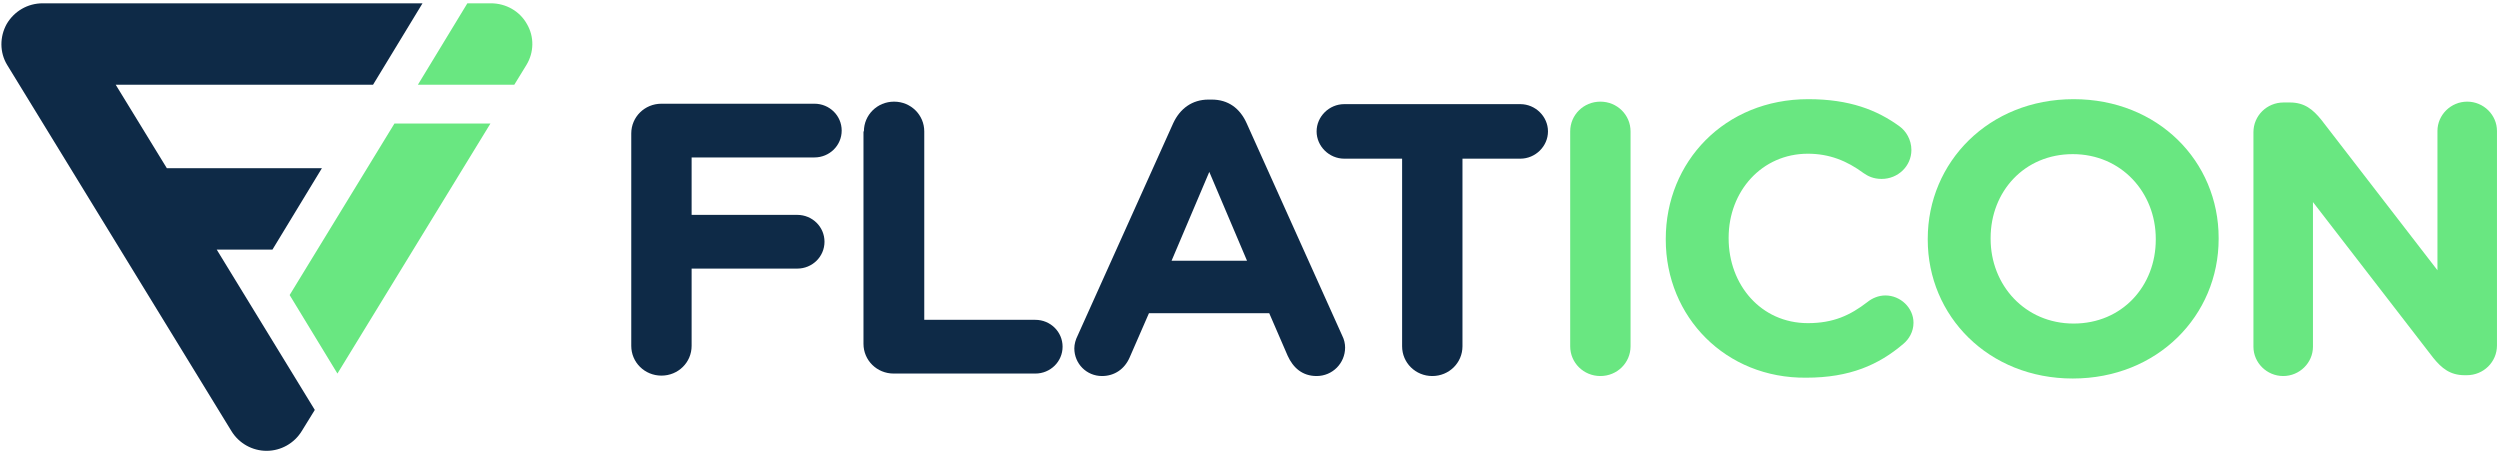 <?xml version="1.0" encoding="UTF-8"?>
<svg width="550px" height="100px" viewBox="0 0 550 100" version="1.1" xmlns="http://www.w3.org/2000/svg" xmlns:xlink="http://www.w3.org/1999/xlink">
    <!-- Generator: Sketch 48.2 (47327) - http://www.bohemiancoding.com/sketch -->
    <title>Logo-Flaticon-01</title>
    <desc>Created with Sketch.</desc>
    <defs></defs>
    <g id="Page-1" stroke="none" stroke-width="1" fill="none" fill-rule="evenodd">
        <g id="Logo-Flaticon-01" fill-rule="nonzero">
            <g id="Group" transform="translate(138.325, 21.818)">
                <g fill="#0E2A47" id="Shape">
                    <path d="M0.553,7.545 C0.553,3.909 3.504,1 7.193,1 L40.852,1 C44.172,1 46.846,3.636 46.846,6.909 C46.846,10.182 44.172,12.818 40.852,12.818 L13.832,12.818 L13.832,25.455 L37.071,25.455 C40.391,25.455 43.065,28.091 43.065,31.364 C43.065,34.636 40.391,37.273 37.071,37.273 L13.832,37.273 L13.832,54.273 C13.832,57.909 10.882,60.818 7.193,60.818 C3.504,60.818 0.553,57.909 0.553,54.273 L0.553,7.545 Z"></path>
                    <path d="M51.733,7.091 C51.733,3.455 54.684,0.545 58.373,0.545 C62.062,0.545 65.013,3.455 65.013,7.091 L65.013,48.545 L89.45,48.545 C92.77,48.545 95.444,51.182 95.444,54.455 C95.444,57.727 92.77,60.364 89.45,60.364 L58.281,60.364 C54.592,60.364 51.641,57.455 51.641,53.818 L51.641,7.091 L51.733,7.091 Z"></path>
                    <path d="M98.764,52 L119.789,5.273 C121.265,2.091 123.939,0.091 127.535,0.091 L128.273,0.091 C131.87,0.091 134.452,2 135.927,5.273 L156.952,52 C157.414,52.909 157.598,53.818 157.598,54.636 C157.598,58.091 154.831,60.909 151.327,60.909 C148.192,60.909 146.163,59.091 144.964,56.455 L140.907,47.091 L114.441,47.091 L110.199,56.818 C109.092,59.364 106.879,60.909 104.112,60.909 C100.7,60.909 98.026,58.182 98.026,54.818 C98.026,53.909 98.303,52.909 98.764,52 Z M136.019,35.545 L127.72,16 L119.42,35.545 L136.019,35.545 Z"></path>
                    <path d="M170.139,13.091 L157.414,13.091 C154.094,13.091 151.327,10.364 151.327,7.091 C151.327,3.818 154.094,1.091 157.414,1.091 L196.144,1.091 C199.464,1.091 202.231,3.818 202.231,7.091 C202.231,10.364 199.464,13.091 196.144,13.091 L183.419,13.091 L183.419,54.364 C183.419,58 180.468,60.909 176.779,60.909 C173.09,60.909 170.139,58 170.139,54.364 L170.139,13.091 Z"></path>
                </g>
                <g transform="translate(206.565, 0)" fill="#69E781" id="Shape">
                    <path d="M0.553,7.091 C0.553,3.455 3.504,0.545 7.193,0.545 C10.882,0.545 13.832,3.455 13.832,7.091 L13.832,54.364 C13.832,58 10.882,60.909 7.193,60.909 C3.504,60.909 0.553,58 0.553,54.364 L0.553,7.091 Z"></path>
                    <path d="M21.579,30.909 L21.579,30.727 C21.579,13.818 34.489,0 52.932,0 C61.969,0 68.056,2.364 73.035,6 C74.419,7 75.618,8.909 75.618,11.182 C75.618,14.727 72.667,17.545 69.07,17.545 C67.226,17.545 66.027,16.909 65.105,16.273 C61.416,13.545 57.543,12 52.84,12 C42.696,12 35.411,20.273 35.411,30.455 L35.411,30.636 C35.411,40.818 42.512,49.273 52.84,49.273 C58.465,49.273 62.154,47.545 65.935,44.636 C66.949,43.818 68.332,43.182 69.9,43.182 C73.22,43.182 76.079,45.909 76.079,49.182 C76.079,51.182 75.064,52.818 73.865,53.818 C68.425,58.455 62.062,61.273 52.471,61.273 C34.766,61.455 21.579,47.909 21.579,30.909 Z"></path>
                    <path d="M79.214,30.909 L79.214,30.727 C79.214,13.818 92.678,0 111.305,0 C129.841,0 143.212,13.636 143.212,30.545 L143.212,30.727 C143.212,47.636 129.749,61.455 111.121,61.455 C92.585,61.455 79.214,47.727 79.214,30.909 Z M129.38,30.909 L129.38,30.727 C129.38,20.545 121.818,12.091 111.121,12.091 C100.424,12.091 93.046,20.364 93.046,30.545 L93.046,30.727 C93.046,40.909 100.608,49.364 111.305,49.364 C122.002,49.364 129.38,41.091 129.38,30.909 Z"></path>
                    <path d="M150.866,7.273 C150.866,3.636 153.817,0.727 157.506,0.727 L158.889,0.727 C162.117,0.727 163.961,2.273 165.805,4.545 L191.349,37.636 L191.349,7 C191.349,3.455 194.3,0.545 197.897,0.545 C201.493,0.545 204.444,3.455 204.444,7 L204.444,54.182 C204.444,57.818 201.493,60.727 197.804,60.727 L197.343,60.727 C194.116,60.727 192.271,59.182 190.427,56.909 L163.961,22.636 L163.961,54.455 C163.961,58 161.01,60.909 157.414,60.909 C153.817,60.909 150.866,58 150.866,54.455 L150.866,7.273 Z"></path>
                </g>
            </g>
            <g id="Group">
                <path d="M47.676,54.909 L59.941,54.909 L70.822,37 L36.702,37 L25.452,18.636 L82.073,18.636 L92.954,0.727 L9.406,0.727 C6.086,0.727 3.135,2.455 1.475,5.273 C-0.092,8.091 -0.092,11.545 1.568,14.273 L50.903,94.818 C52.563,97.545 55.514,99.182 58.65,99.182 C61.785,99.182 64.736,97.545 66.396,94.818 L69.255,90.182 L47.676,54.909 Z" id="Shape" fill="#0E2A47"></path>
                <g transform="translate(63.629, 0)" fill="#69E781" id="Shape">
                    <path d="M28.31,18.636 L49.52,18.636 L52.195,14.273 C53.854,11.545 53.947,8.091 52.287,5.273 C50.719,2.455 47.676,0.727 44.356,0.727 L39.192,0.727 L28.31,18.636 Z"></path>
                    <polygon points="23.146 27.182 0.092 64.909 10.605 82.182 44.264 27.182"></polygon>
                </g>
            </g>
        </g>
    </g>
</svg>
